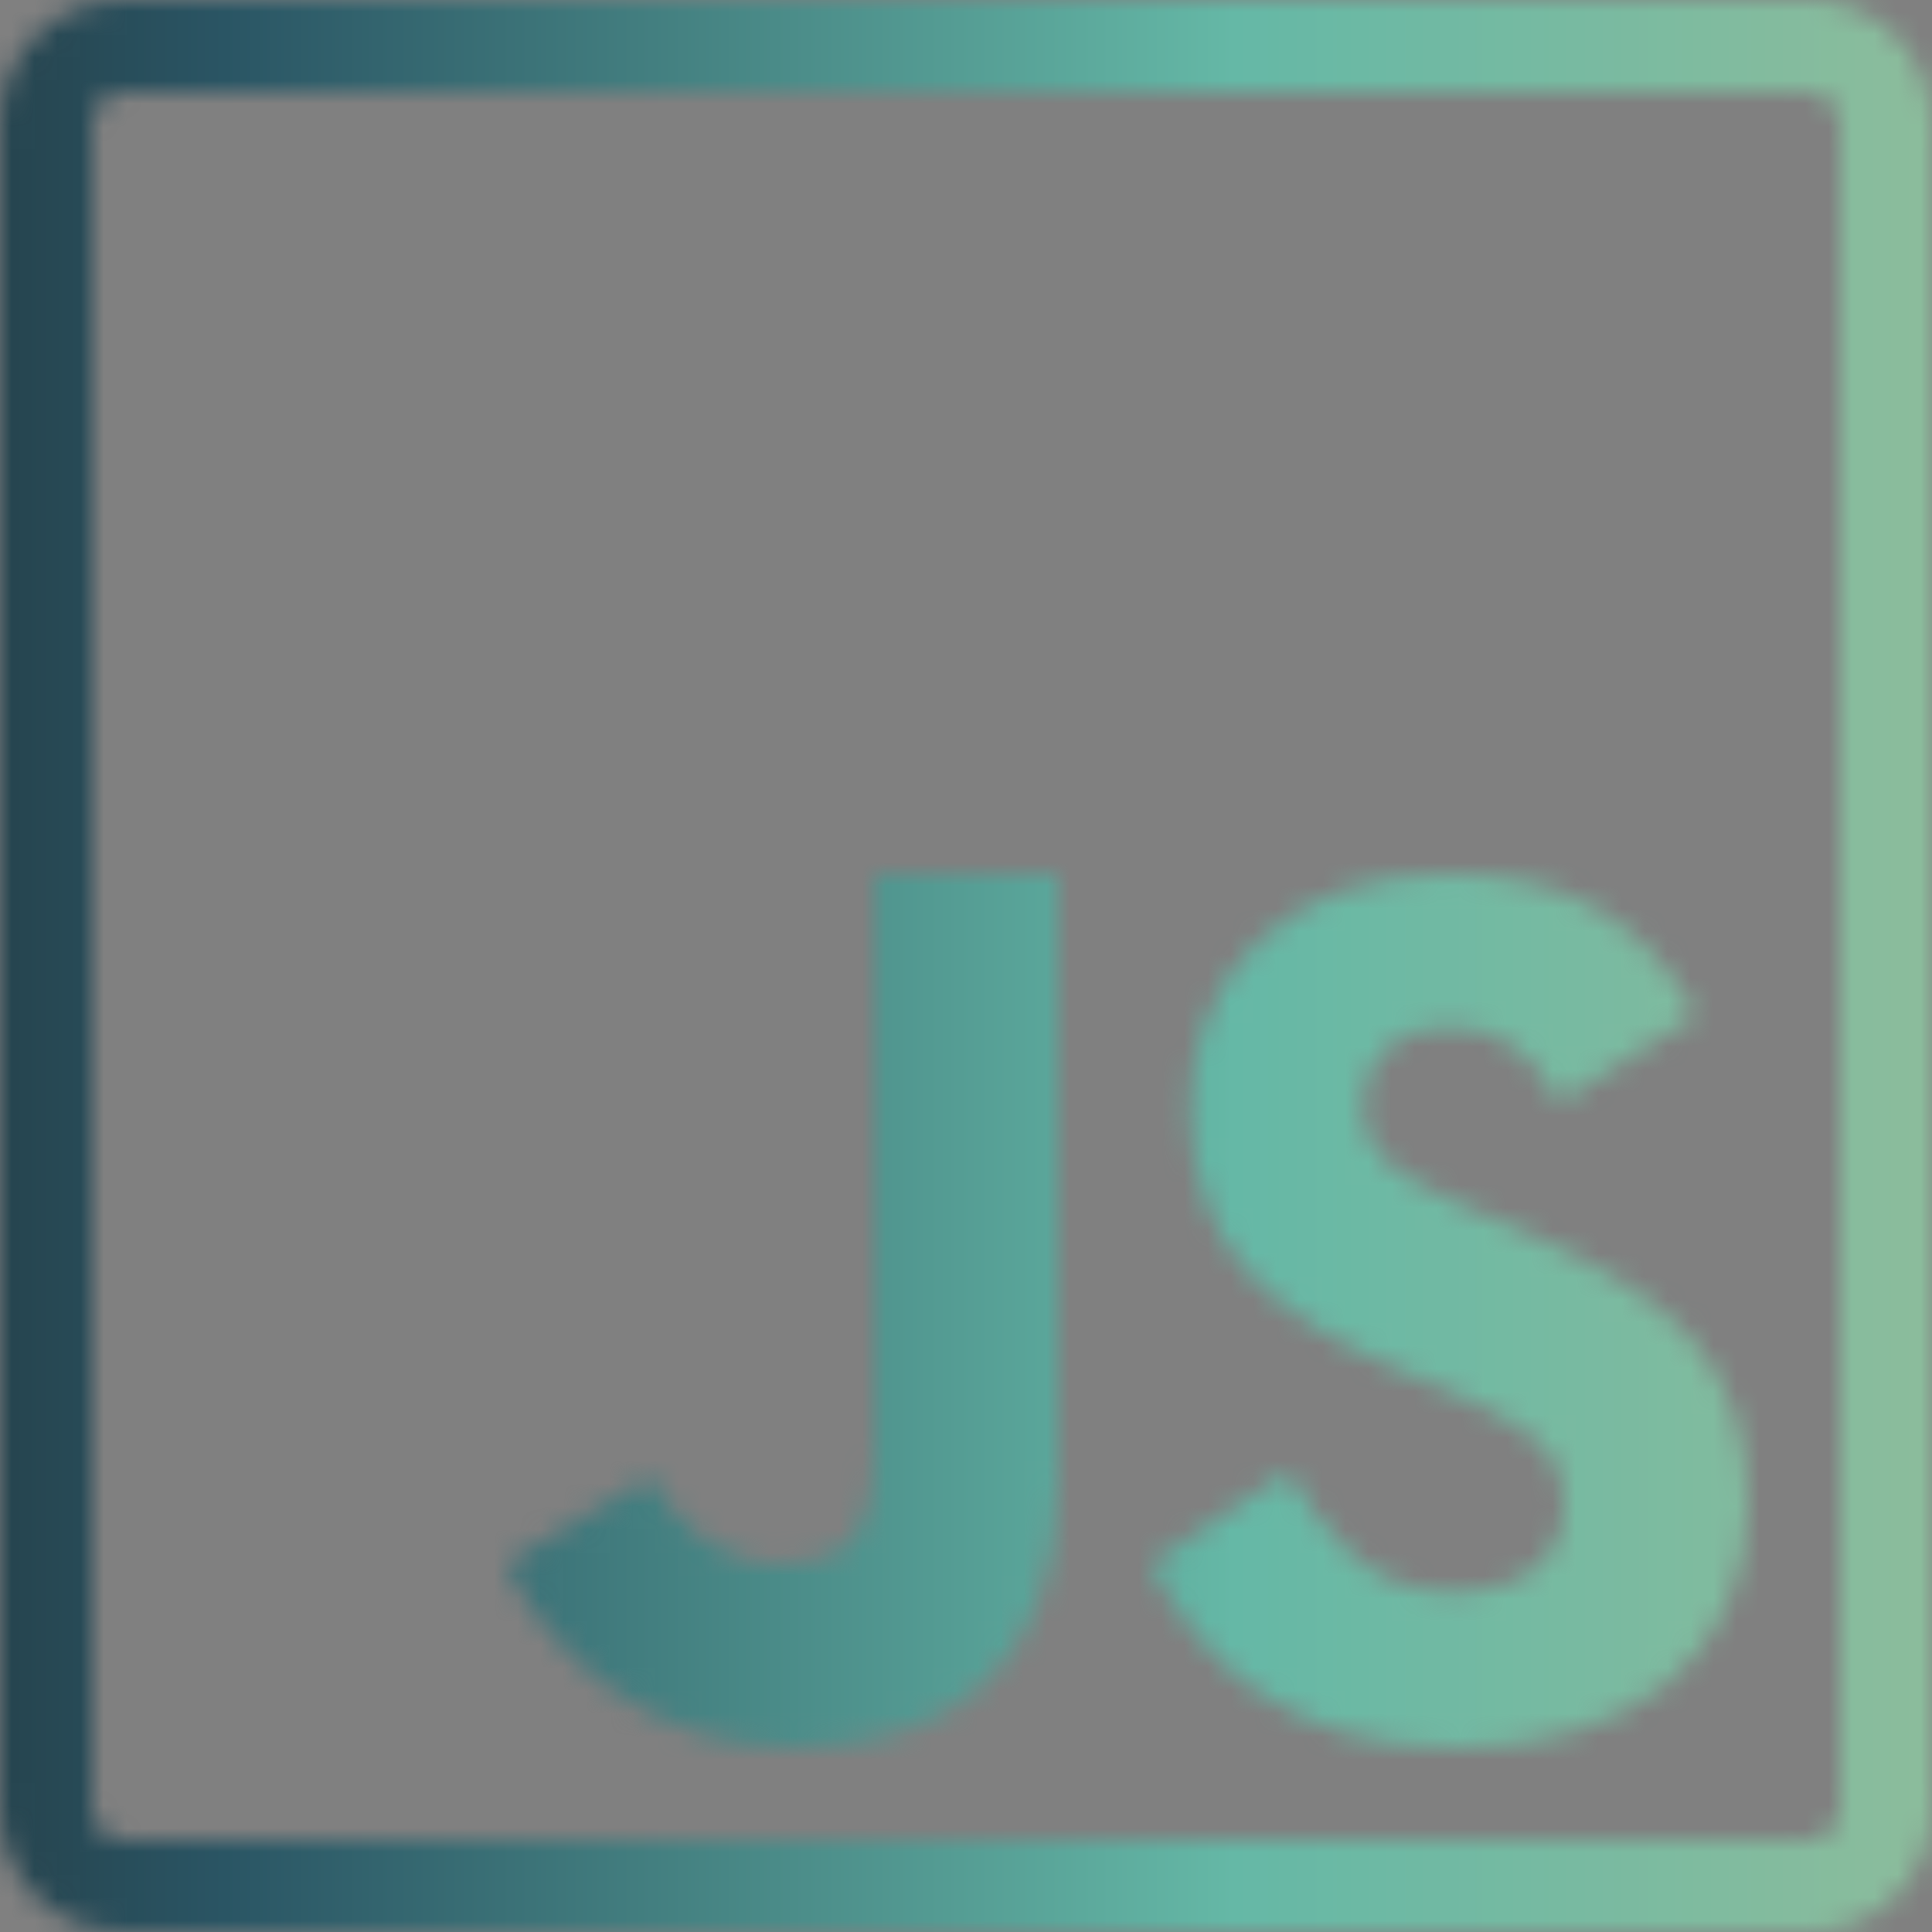 <svg width="84" height="84" viewBox="0 0 84 84" fill="none" xmlns="http://www.w3.org/2000/svg">
<rect x="0" y="0" width="84" height="84" fill="#808080" stroke="none"/>
<mask id="mask0_190_22" style="mask-type:alpha" maskUnits="userSpaceOnUse" x="0" y="0" width="84" height="84">
<path d="M5.336 0C2.414 0 0 2.414 0 5.336V78.664C0 81.586 2.414 84 5.336 84H78.664C81.586 84 84 81.594 84 78.664V5.336C84 2.414 81.594 0 78.664 0H5.336ZM5.336 4H78.664C79.406 4 80 4.594 80 5.336V78.664C80 79.406 79.406 80 78.664 80H5.336C4.594 80 4 79.406 4 78.664V5.336C4 4.594 4.594 4 5.336 4ZM38 38V63.148C38 67.008 36.539 68 34 68C31.344 68 29.5 66.344 28.281 64.195L22 68C23.82 71.852 28.281 76 34.469 76C41.312 76 46 72.359 46 64.367V38H38ZM62.906 38C56.094 38 51.727 42.359 51.727 48.086C51.727 54.297 55.391 57.234 60.898 59.578L62.805 60.398C66.281 61.922 68 62.852 68 65.469C68 67.648 66.344 69.227 63.18 69.227C59.414 69.227 57.633 66.672 56 64L50 68C52.242 72.43 56.266 76 63.352 76C70.602 76 76 72.234 76 65.367C76 58.992 72.344 56.156 65.852 53.375L63.945 52.562C60.672 51.141 59.25 50.219 59.25 47.93C59.25 46.078 60.672 44.656 62.906 44.656C65.102 44.656 66.508 45.586 67.812 47.93L73.758 44.117C71.25 39.688 67.758 38 62.906 38Z" fill="black"/>
</mask>
<g mask="url(#mask0_190_22)">
<rect x="-23" y="-31" width="131" height="131" fill="url(#paint0_linear_190_22)"/>
</g>
<defs>
<linearGradient id="paint0_linear_190_22" x1="108" y1="34.427" x2="-23" y2="34.427" gradientUnits="userSpaceOnUse">
<stop stop-color="#F0F7DA"/>
<stop offset="0.14" stop-color="#93BD9A"/>
<stop offset="0.415" stop-color="#65B8A6"/>
<stop offset="0.75" stop-color="#2A5564"/>
<stop offset="1" stop-color="#1C1C1C"/>
</linearGradient>
</defs>
</svg>
